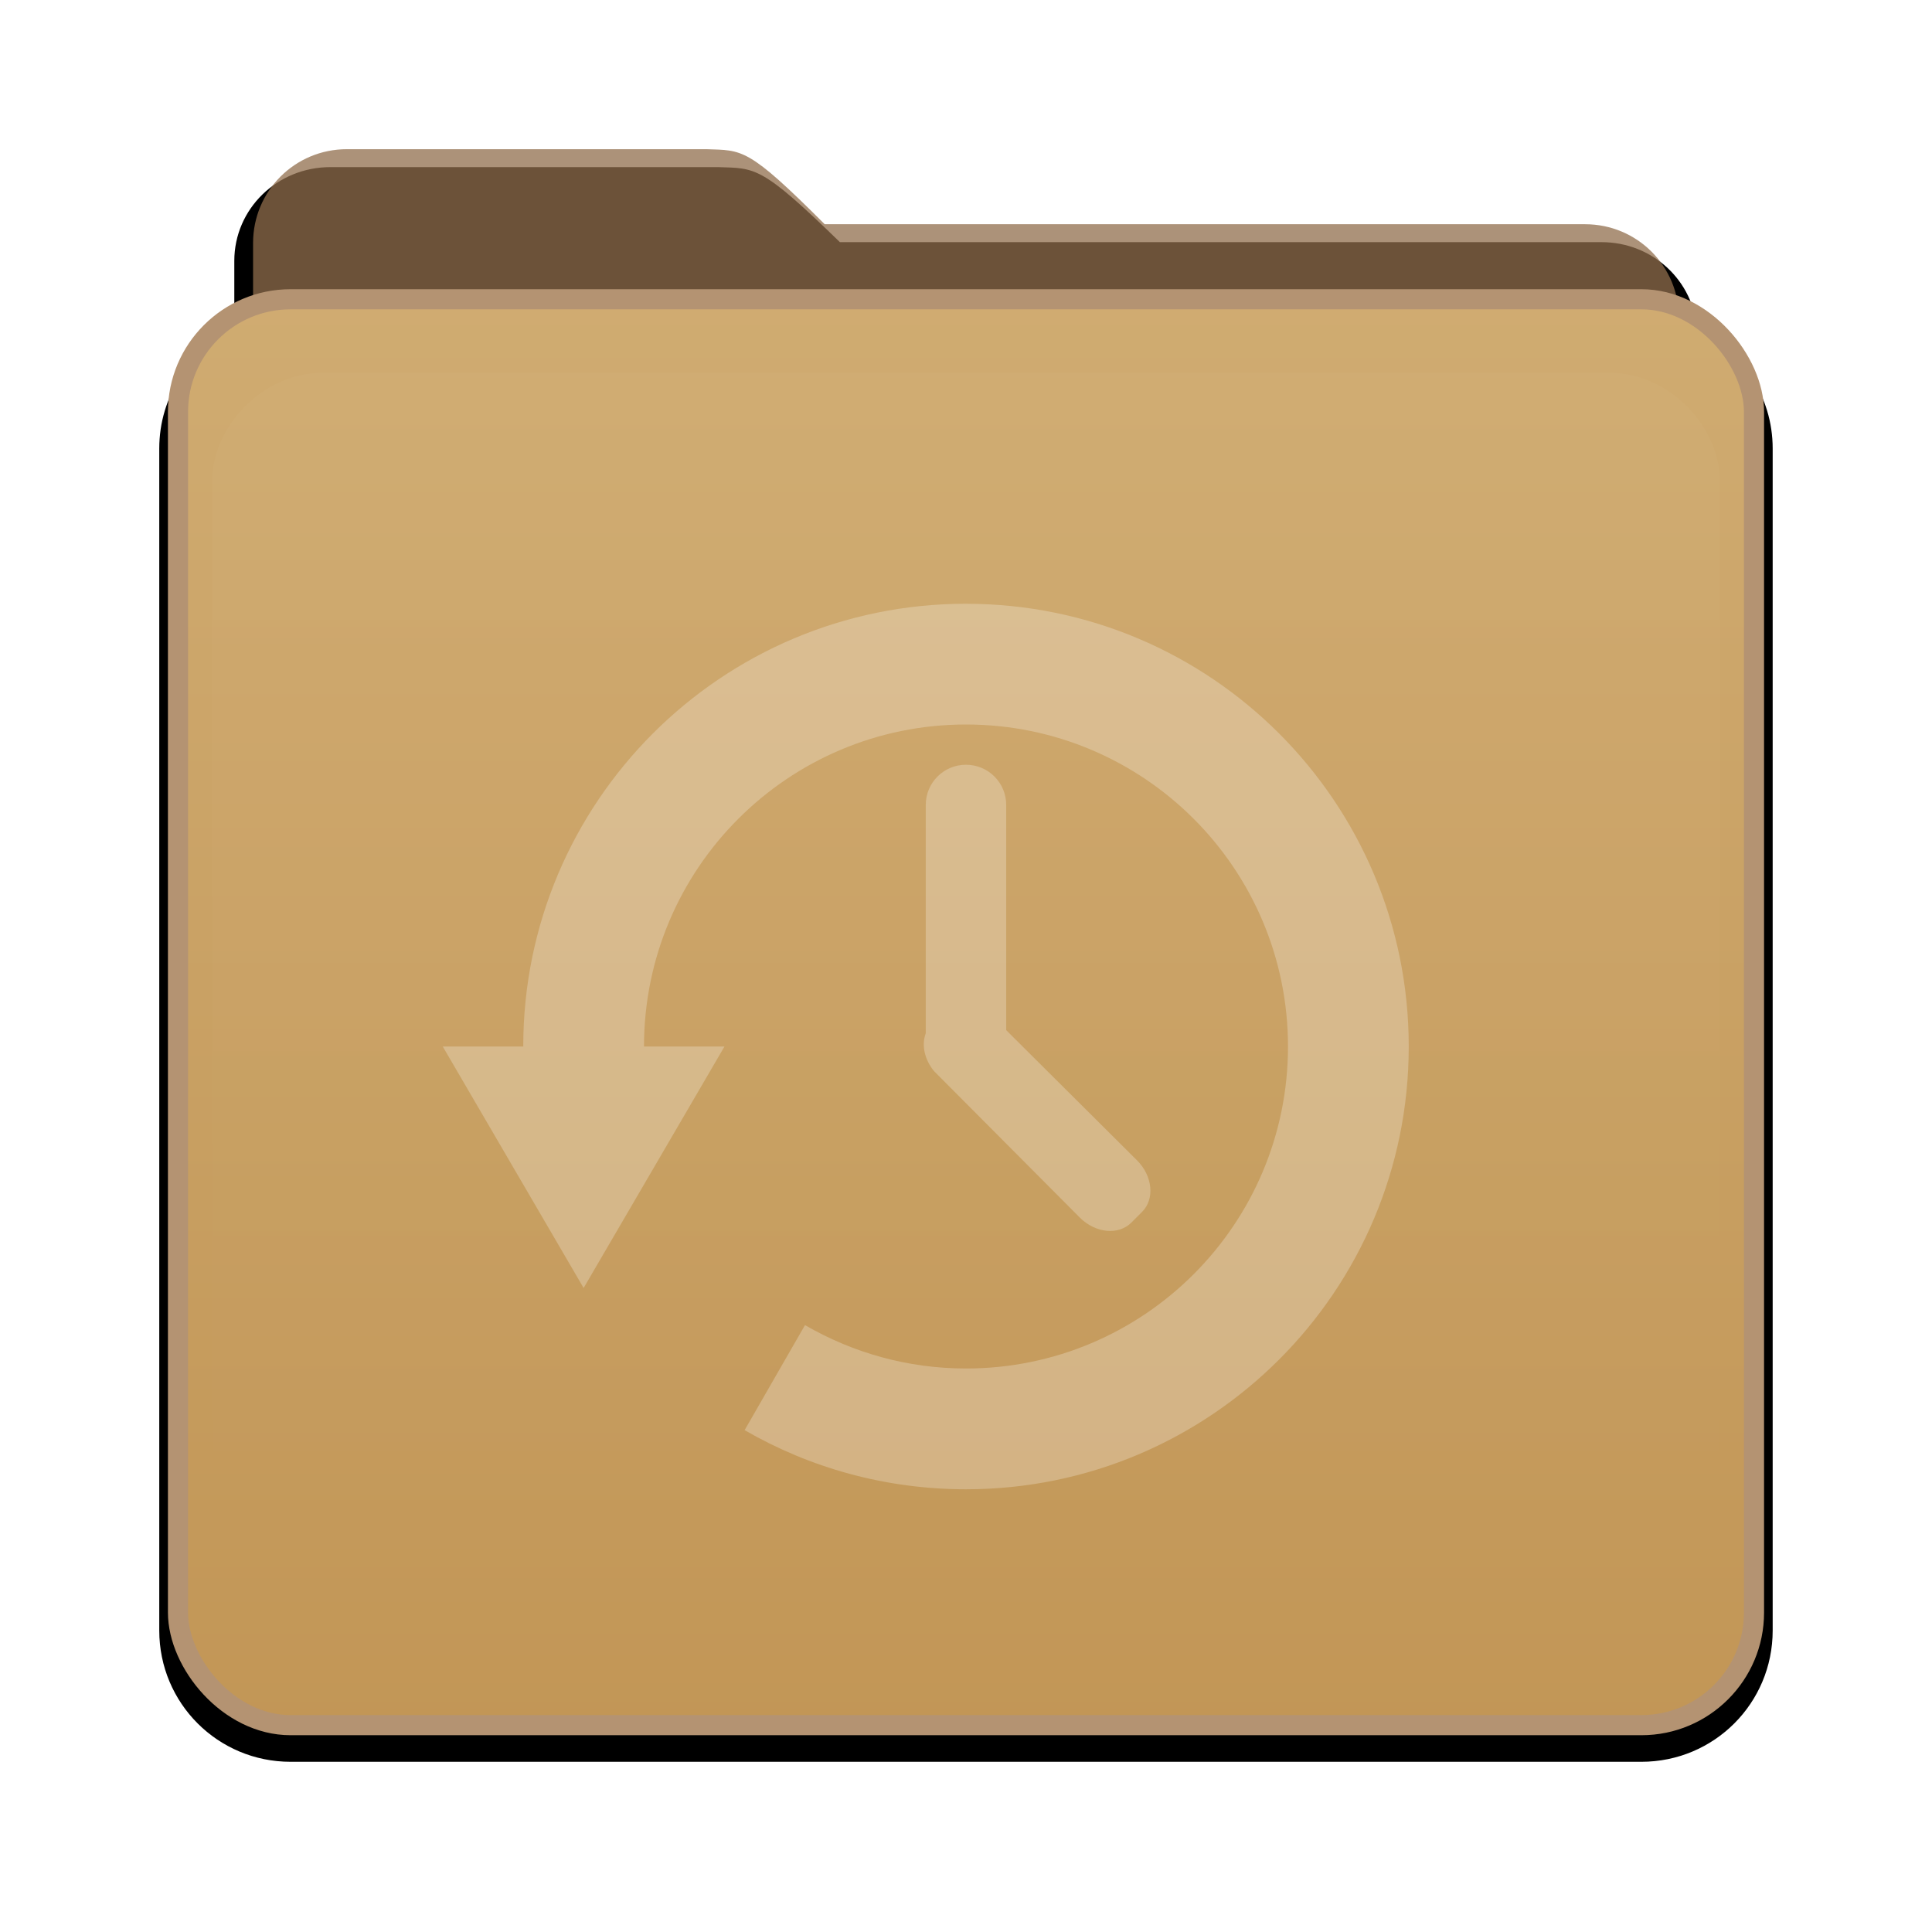 <?xml version="1.0" encoding="UTF-8" standalone="no"?>
<!-- Created with Inkscape (http://www.inkscape.org/) -->

<svg
   xmlns:dc="http://purl.org/dc/elements/1.1/"
   xmlns:cc="http://creativecommons.org/ns#"
   xmlns:rdf="http://www.w3.org/1999/02/22-rdf-syntax-ns#"
   xmlns:svg="http://www.w3.org/2000/svg"
   xmlns="http://www.w3.org/2000/svg"
   xmlns:xlink="http://www.w3.org/1999/xlink"
   xmlns:sodipodi="http://sodipodi.sourceforge.net/DTD/sodipodi-0.dtd"
   xmlns:inkscape="http://www.inkscape.org/namespaces/inkscape"
   width="96"
   height="96"
   id="svg2982"
   version="1.1"
   inkscape:version="0.48.1 r9760"
   sodipodi:docname="folder-recent.svg">
  <defs
     id="defs2984">
    <filter
       color-interpolation-filters="sRGB"
       inkscape:collect="always"
       id="filter8262">
      <feGaussianBlur
         inkscape:collect="always"
         stdDeviation="0.781"
         id="feGaussianBlur8264" />
    </filter>
    <linearGradient
       inkscape:collect="always"
       xlink:href="#linearGradient3317-99"
       id="linearGradient6358"
       gradientUnits="userSpaceOnUse"
       gradientTransform="matrix(0.932,0,0,0.932,3.252,958.182)"
       x1="48.036"
       y1="25.911"
       x2="48.036"
       y2="85.821" />
    <linearGradient
       x1="11.794"
       y1="3.213"
       x2="11.794"
       y2="20.137"
       id="linearGradient3317-99"
       gradientUnits="userSpaceOnUse"
       gradientTransform="scale(1.06,0.944)">
      <stop
         id="stop3319-60"
         style="stop-color:#3c8fc2;stop-opacity:1"
         offset="0" />
      <stop
         id="stop3321-6"
         style="stop-color:#2174a6;stop-opacity:1"
         offset="1" />
    </linearGradient>
    <linearGradient
       inkscape:collect="always"
       xlink:href="#linearGradient3187-4"
       id="linearGradient7205"
       x1="48.005"
       y1="1042.592"
       x2="48.003"
       y2="902.363"
       gradientUnits="userSpaceOnUse" />
    <linearGradient
       id="linearGradient3187-4">
      <stop
         id="stop3189-77"
         style="stop-color:#c29656;stop-opacity:1"
         offset="0" />
      <stop
         id="stop3191-54"
         style="stop-color:#ddc08b;stop-opacity:1"
         offset="1" />
    </linearGradient>
    <linearGradient
       inkscape:collect="always"
       xlink:href="#linearGradient3874-37"
       id="linearGradient6361"
       gradientUnits="userSpaceOnUse"
       x1="48.022"
       y1="22.933"
       x2="48.022"
       y2="81.481" />
    <linearGradient
       id="linearGradient3874-37">
      <stop
         id="stop3876-61"
         style="stop-color:#ffffff;stop-opacity:1"
         offset="0" />
      <stop
         id="stop3878-87"
         style="stop-color:#ffffff;stop-opacity:0"
         offset="1" />
    </linearGradient>
    <clipPath
       id="clipPath3860-3">
      <rect
         width="84"
         height="72"
         rx="6"
         ry="6"
         x="6"
         y="18"
         id="rect3862-7"
         style="fill:#ff00ff;fill-opacity:1;fill-rule:nonzero;stroke:none" />
    </clipPath>
    <filter
       x="-0.166"
       y="-0.197"
       width="1.331"
       height="1.394"
       color-interpolation-filters="sRGB"
       id="filter3870-1">
      <feGaussianBlur
         id="feGaussianBlur3872-9"
         stdDeviation="5.17" />
    </filter>
  </defs>
  <sodipodi:namedview
     id="base"
     pagecolor="#ffffff"
     bordercolor="#666666"
     borderopacity="1.0"
     inkscape:pageopacity="0.0"
     inkscape:pageshadow="2"
     inkscape:zoom="3.959798"
     inkscape:cx="36.39115"
     inkscape:cy="42.877139"
     inkscape:document-units="px"
     inkscape:current-layer="layer1"
     showgrid="false"
     inkscape:window-width="1280"
     inkscape:window-height="725"
     inkscape:window-x="0"
     inkscape:window-y="25"
     inkscape:window-maximized="1" />
  <g
     inkscape:label="Layer 1"
     inkscape:groupmode="layer"
     id="layer1"
     transform="translate(0,-956.362)">
    <g
       id="g7207">
      <path
         transform="matrix(1.021,0,0,1.021,-1.01,-21.124)"
         d="m 17.071,965.514 c -2.596,0 -4.679,2.036 -4.679,4.565 l 0,3.367 c -2.158,1.024 -3.652,3.207 -3.652,5.764 l 0,57.522 c 0,3.541 2.851,6.391 6.391,6.391 l 65.739,0 c 3.541,0 6.391,-2.851 6.391,-6.391 l 0,-57.522 c 0,-2.565 -1.51,-4.745 -3.681,-5.764 -0.155,-2.391 -2.157,-4.28 -4.651,-4.28 l -37.064,0 c -3.854,-3.755 -4.111,-3.591 -5.935,-3.652 l -18.86,0 z"
         inkscape:connector-curvature="0"
         id="path3908-1"
         style="fill:#000000;fill-opacity:1;fill-rule:nonzero;stroke:none;display:inline;filter:url(#filter8262)" />
      <rect
         width="69.919"
         height="58.432"
         rx="5.594"
         ry="5.594"
         x="13.074"
         y="979.757"
         id="rect3352"
         style="fill:url(#linearGradient6358);fill-opacity:1;fill-rule:nonzero;stroke:none;display:inline" />
      <path
         d="m 17.236,963.775 c -2.582,0 -4.661,2.079 -4.661,4.661 l 0,55.761 c 0,2.231 1.789,4.02 4.02,4.02 l 62.811,0 c 2.231,0 4.02,-1.789 4.02,-4.02 l 0,-52.032 c 0,-2.582 -2.079,-4.661 -4.661,-4.661 l -37.786,0 c -3.834,-3.834 -4.071,-3.667 -5.885,-3.729 z"
         inkscape:connector-curvature="0"
         id="path3908"
         style="opacity:0.75;fill:#906e4c;fill-opacity:1;fill-rule:nonzero;stroke:none;display:inline" />
      <rect
         width="78.31"
         height="70.851"
         rx="5.594"
         ry="5.594"
         x="8.845"
         y="971.233"
         id="rect2419"
         style="fill:url(#linearGradient7205);fill-opacity:1;fill-rule:nonzero;stroke:#b49372;stroke-opacity:1" />
      <g
         style="display:inline"
         id="layer5"
         transform="translate(0,952.362)">
        <path
           style="opacity:0.15;fill:url(#linearGradient6361);fill-opacity:1;fill-rule:nonzero;stroke:none;filter:url(#filter3870-1)"
           id="path3850"
           clip-path="url(#clipPath3860-3)"
           inkscape:connector-curvature="0"
           d="m 15.969,22.531 c -2.846,0.004 -5.433,2.592 -5.438,5.438 l 0,48.062 c 0.004,2.846 2.592,5.433 5.438,5.438 l 64.062,0 c 2.846,-0.004 5.433,-2.592 5.438,-5.438 l 0,-48.062 c -0.004,-2.846 -2.592,-5.433 -5.438,-5.438 z" />
      </g>
    </g>
    <path
       style="opacity:0.25;color:#000000;fill:#ffffff;fill-opacity:1;stroke:none;stroke-width:1.5;marker:none;visibility:visible;display:inline;overflow:visible;enable-background:accumulate"
       id="path4090"
       inkscape:connector-curvature="0"
       d="m 48,986.362 c -12.15,0 -22,9.85 -22,22 l -4,0 3.5,6 3.5,6 3.5,-6 3.5,-6 -4,0 c 0,-8.837 7.163,-16 16,-16 8.837,0 16,7.163 16,16 0,8.836 -7.163,16 -16,16 -2.918,0 -5.644,-0.791 -8,-2.156 l -3,5.219 c 3.234,1.869 6.996,2.938 11,2.938 12.15,0 22,-9.85 22,-22 0,-12.15 -9.85,-22 -22,-22 z m 0,8 c -1.108,0 -2,0.892 -2,2 l 0,11.344 c -0.199,0.534 -0.089,1.189 0.312,1.75 0.077,0.12 0.181,0.212 0.281,0.312 l 7.062,7.094 c 0.783,0.783 1.926,0.886 2.562,0.25 l 0.531,-0.531 c 0.637,-0.636 0.533,-1.779 -0.25,-2.562 l -6.5,-6.469 0,-11.188 c 0,-1.108 -0.892,-2 -2,-2 z" />
  </g>
</svg>
